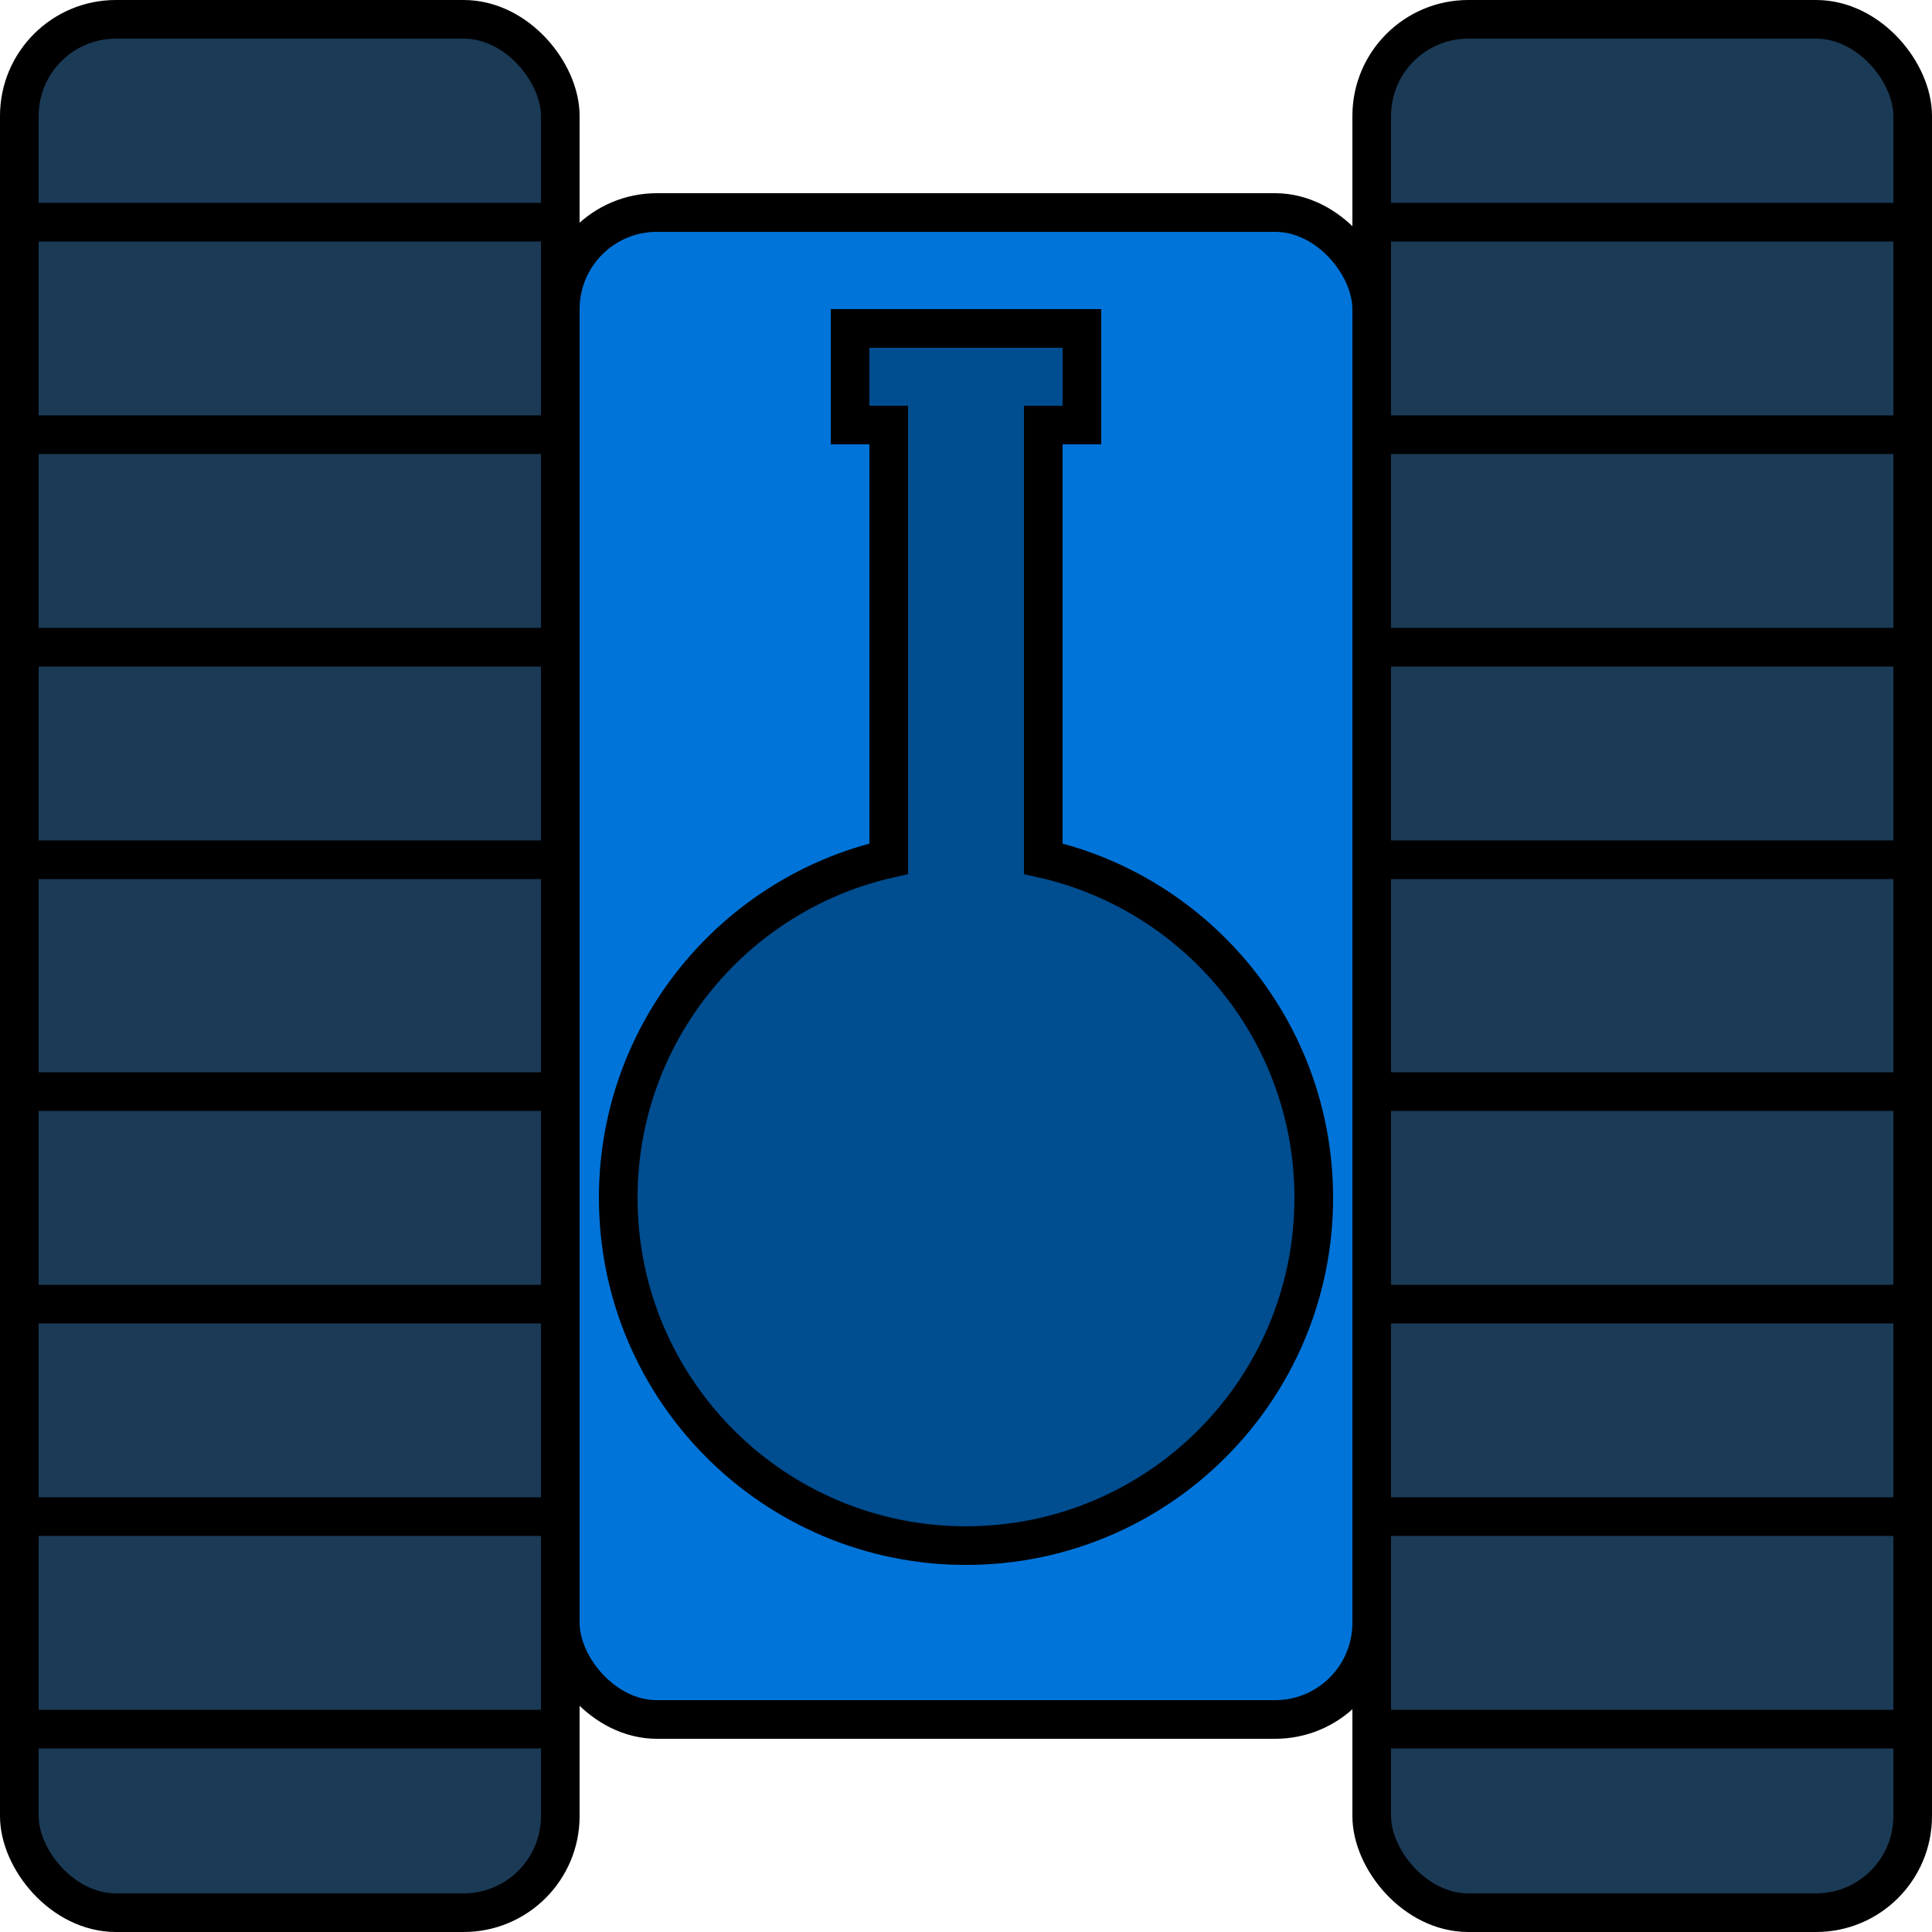 <?xml version="1.0" encoding="UTF-8"?>
<svg width="100px" height="100px" viewBox="0 0 100 100" version="1.1" xmlns="http://www.w3.org/2000/svg" xmlns:xlink="http://www.w3.org/1999/xlink">
    <title>Untitled</title>
    <g id="tank" stroke="none" stroke-width="1" fill="none" fill-rule="evenodd">
        <rect id="Rectangle" stroke="#000000" stroke-width="2" fill="#0074D9" x="29" y="11" width="42" height="78" rx="5"></rect>
        <g id="Group" stroke="#000000" stroke-width="2">
            <rect id="Rectangle" fill="#1B3A56" x="1" y="1" width="28" height="98" rx="5"></rect>
            <line x1="2.375" y1="56.5" x2="28.625" y2="56.5" id="Line" stroke-linecap="square"></line>
            <line x1="2.375" y1="67.5" x2="28.625" y2="67.5" id="Line-Copy-8" stroke-linecap="square"></line>
            <line x1="2.375" y1="44.5" x2="28.625" y2="44.5" id="Line-Copy-9" stroke-linecap="square"></line>
            <line x1="2.375" y1="33.5" x2="28.625" y2="33.5" id="Line-Copy-4" stroke-linecap="square"></line>
            <line x1="2.375" y1="22.5" x2="28.625" y2="22.5" id="Line-Copy-6" stroke-linecap="square"></line>
            <line x1="2.375" y1="78.5" x2="28.625" y2="78.5" id="Line-Copy-5" stroke-linecap="square"></line>
            <line x1="2.375" y1="89.5" x2="28.625" y2="89.5" id="Line-Copy-7" stroke-linecap="square"></line>
            <line x1="2.375" y1="11.5" x2="28.625" y2="11.5" id="Line-Copy-3" stroke-linecap="square"></line>
        </g>
        <g id="Group-Copy" transform="translate(70, 0)" stroke="#000000" stroke-width="2">
            <rect id="Rectangle" fill="#1B3A56" x="1" y="1" width="28" height="98" rx="5"></rect>
            <line x1="2.375" y1="56.5" x2="28.625" y2="56.5" id="Line" stroke-linecap="square"></line>
            <line x1="2.375" y1="67.5" x2="28.625" y2="67.5" id="Line-Copy-8" stroke-linecap="square"></line>
            <line x1="2.375" y1="44.5" x2="28.625" y2="44.5" id="Line-Copy-9" stroke-linecap="square"></line>
            <line x1="2.375" y1="33.5" x2="28.625" y2="33.5" id="Line-Copy-4" stroke-linecap="square"></line>
            <line x1="2.375" y1="22.5" x2="28.625" y2="22.5" id="Line-Copy-6" stroke-linecap="square"></line>
            <line x1="2.375" y1="78.5" x2="28.625" y2="78.5" id="Line-Copy-5" stroke-linecap="square"></line>
            <line x1="2.375" y1="89.5" x2="28.625" y2="89.5" id="Line-Copy-7" stroke-linecap="square"></line>
            <line x1="2.375" y1="11.5" x2="28.625" y2="11.5" id="Line-Copy-3" stroke-linecap="square"></line>
        </g>
        <path d="M56,17 L56,22 L54,22 L54,44.446 C58.177,45.393 61.801,47.794 64.316,51.087 C66.627,54.114 68,57.897 68,62 C68,66.971 65.985,71.471 62.728,74.728 C59.471,77.985 54.971,80 50,80 C45.029,80 40.529,77.985 37.272,74.728 C34.015,71.471 32,66.971 32,62 C32,57.897 33.373,54.114 35.685,51.087 C38.199,47.793 41.824,45.393 46.001,44.446 L46.001,44.446 L46,22 L44,22 L44,17 L56,17 Z" id="Combined-Shape" stroke="#000000" stroke-width="2" fill="#004D90"></path>
    </g>
</svg>
